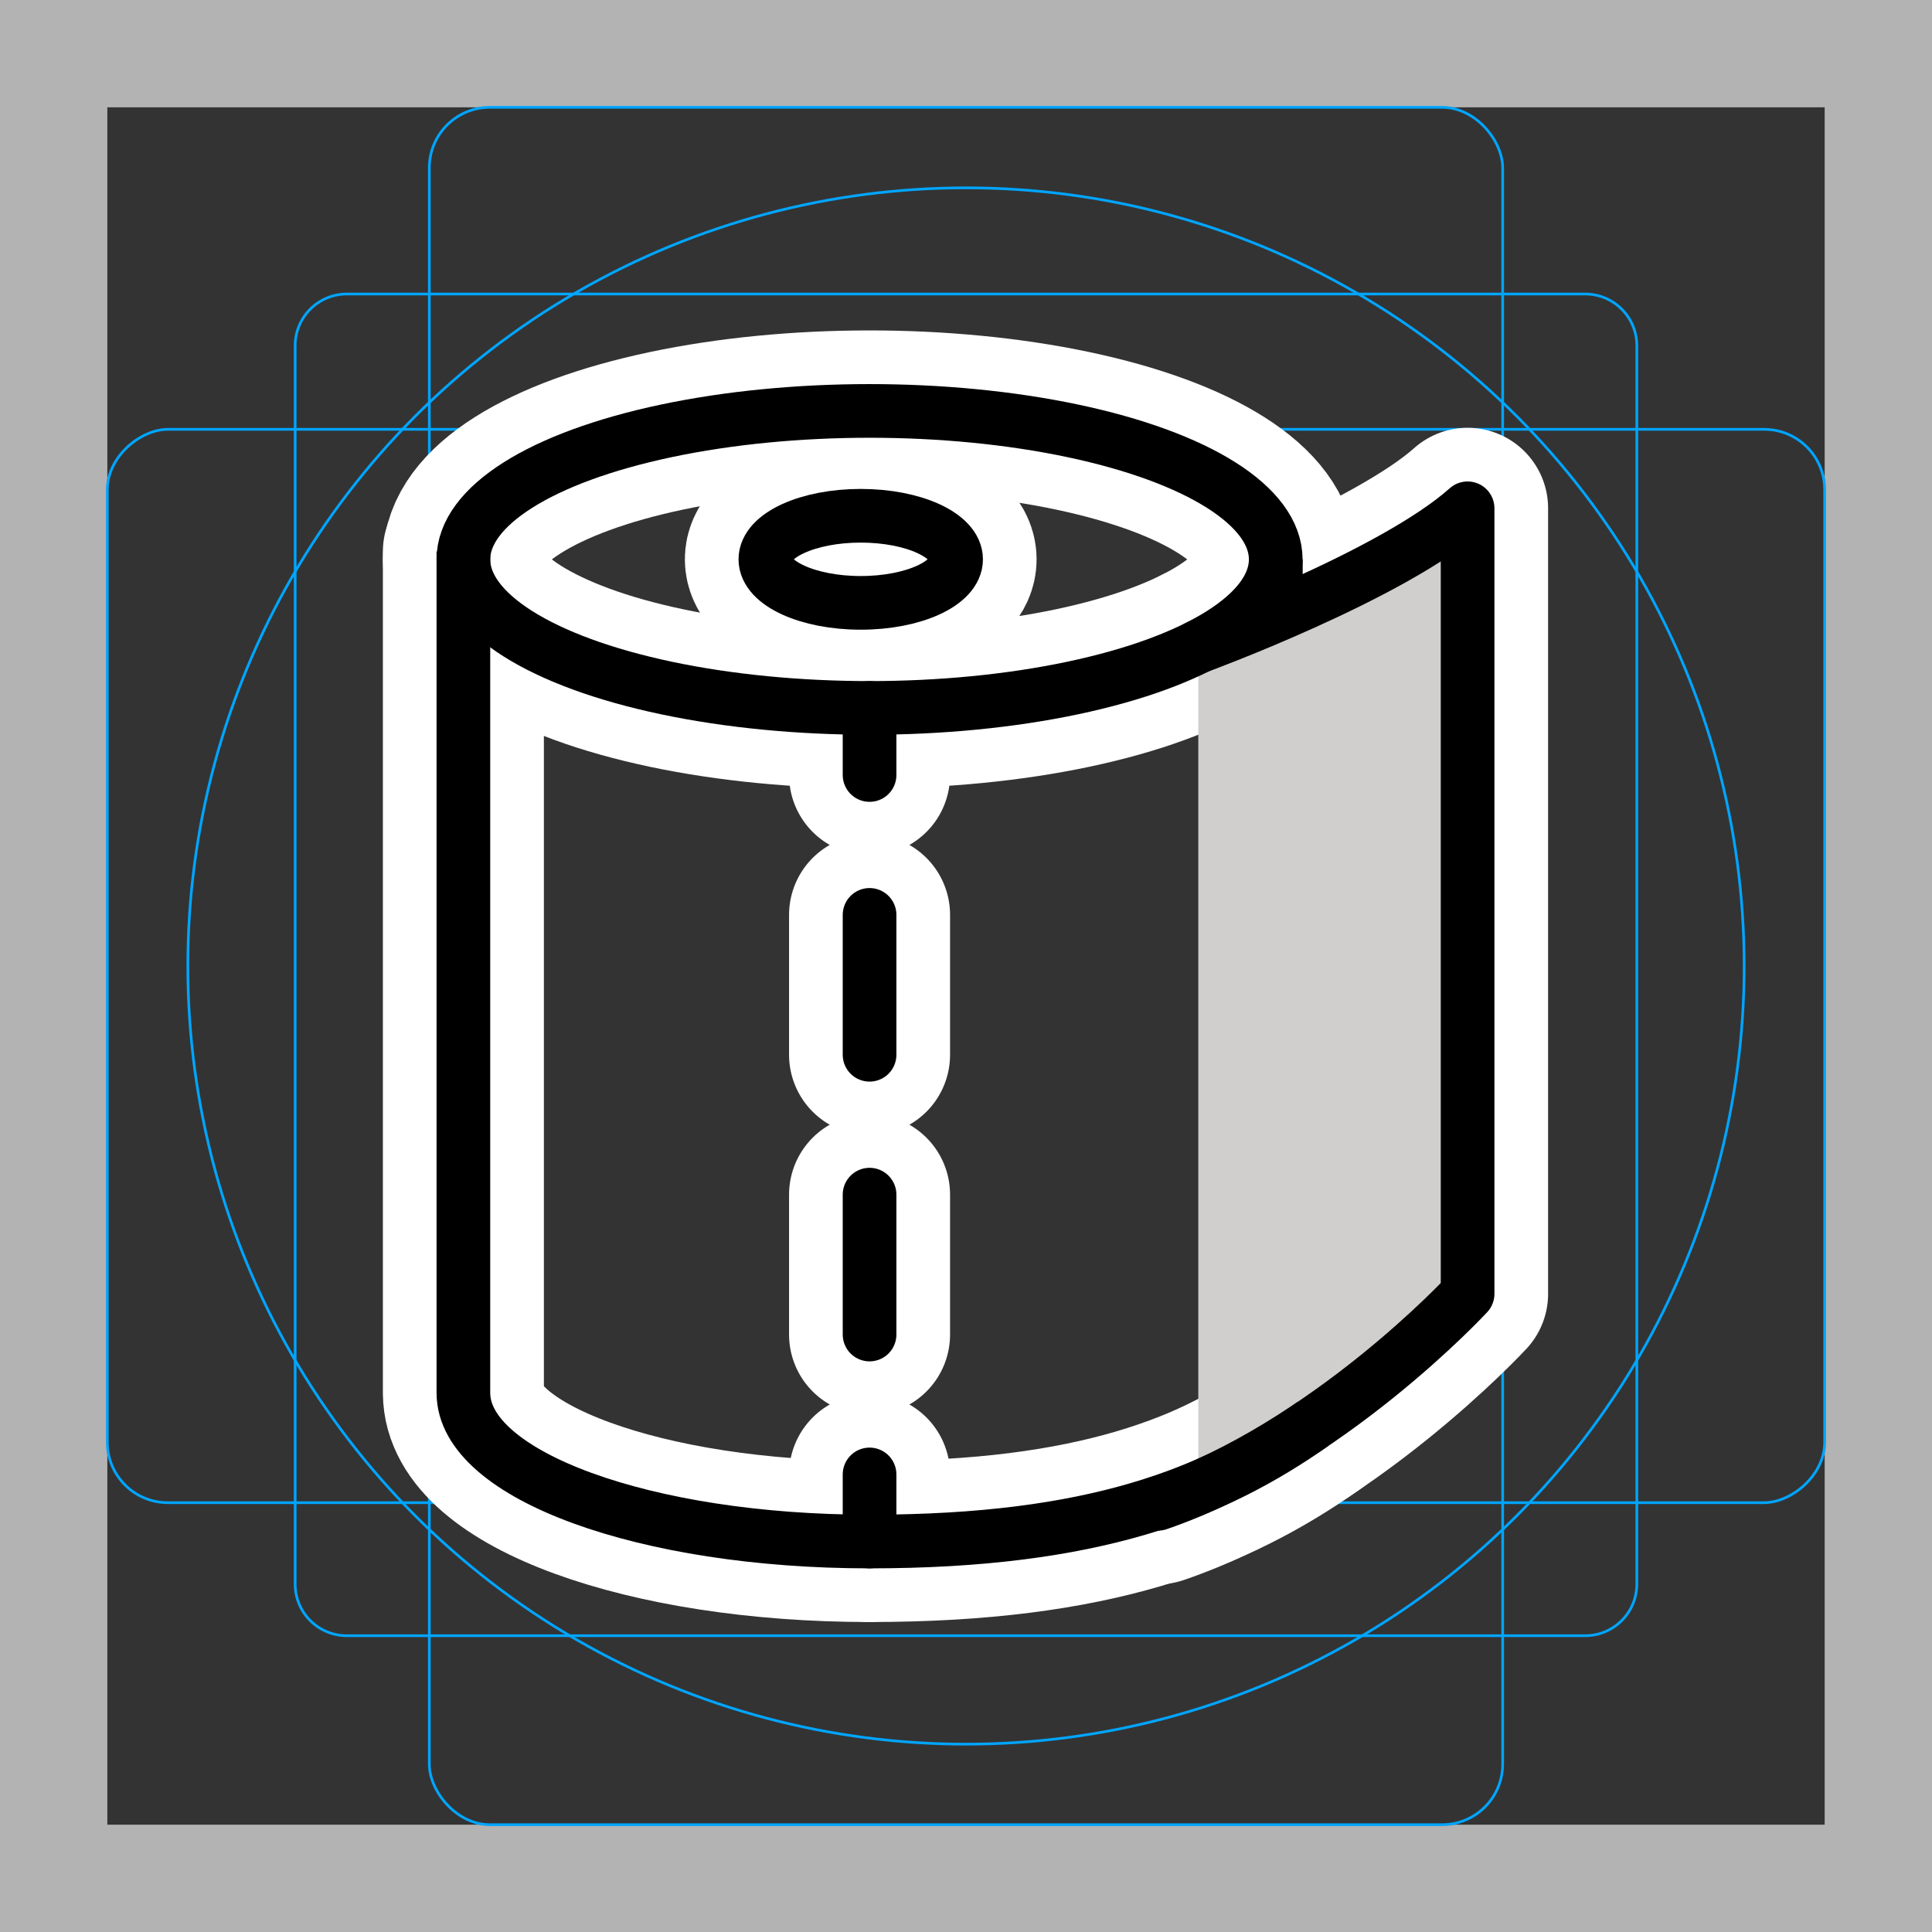 <svg viewBox="0 0 72 72" xmlns="http://www.w3.org/2000/svg"><rect x="0" y="0" width="72" height="72" fill="#333333" stroke="none"/><path fill="#b3b3b3" d="M68 4v64H4V4h64m4-4H0v72h72V0z"/><path fill="none" stroke="#00a5ff" stroke-miterlimit="10" stroke-width=".1" d="M12.923 10.958h46.154A1.923 1.923 0 0161 12.881v46.154a1.923 1.923 0 01-1.923 1.923H12.923A1.923 1.923 0 0111 59.035V12.881a1.923 1.923 0 011.923-1.923z"/><rect x="16" y="4" rx="2.254" ry="2.254" width="40" height="64" fill="none" stroke="#00a5ff" stroke-miterlimit="10" stroke-width=".1"/><rect x="16" y="4" rx="2.254" ry="2.254" width="40" height="64" transform="rotate(90 36 36)" fill="none" stroke="#00a5ff" stroke-miterlimit="10" stroke-width=".1"/><circle cx="36" cy="36" r="29" fill="none" stroke="#00a5ff" stroke-miterlimit="10" stroke-width=".1"/><g stroke-linecap="round" stroke-miterlimit="10" stroke-width="6" stroke="#fff" fill="none" stroke-linejoin="round"><ellipse cx="32.406" cy="20.848" rx="15.137" ry="5.534"/><path d="M17.27 51.916c0 3.062 6.777 5.532 15.133 5.532 8.367 0 12.85-1.792 16.52-4.377M17.269 20.558v31.361m15.137-25.537v2.5"/><path stroke-dasharray="5.213 5.213" d="M32.406 34.095v18.246"/><path d="M32.406 54.948v2.5m15.141-34.434v-2.17m-2.89 3.255s7.239-2.658 10.036-5.156v29.275s-5.212 5.651-11.538 7.824"/><ellipse cx="32.077" cy="20.844" rx="3.554" ry="1.623"/></g><path fill="#d0cfce" d="M44.657 55.58c3.438-2.324 10.074-7.362 10.074-7.362V18.943c-1.768 1.579-7.596 4.399-10.074 5.156"/><ellipse cx="32.077" cy="20.467" rx="3.554" ry="1.623" fill="#fff"/><g fill="none" stroke="#000" stroke-width="2"><ellipse cx="32.406" cy="20.848" rx="15.137" ry="5.534" stroke-miterlimit="10"/><path stroke-miterlimit="10" d="M17.27 51.916c0 3.062 6.777 5.532 15.133 5.532 8.367 0 12.85-1.792 16.52-4.377M17.269 20.558v31.361"/><g stroke-linecap="round" stroke-linejoin="round"><path d="M32.406 26.382v2.5"/><path stroke-dasharray="5.213 5.213" d="M32.406 34.095v18.246"/><path d="M32.406 54.948v2.5"/></g><path stroke-miterlimit="10" d="M47.547 23.014v-2.17"/><path stroke-linecap="round" stroke-linejoin="round" d="M44.657 24.099s7.239-2.658 10.036-5.156v29.275s-5.212 5.651-11.538 7.824"/><ellipse cx="32.077" cy="20.844" rx="3.554" ry="1.623" stroke-linecap="round" stroke-linejoin="round"/></g></svg>